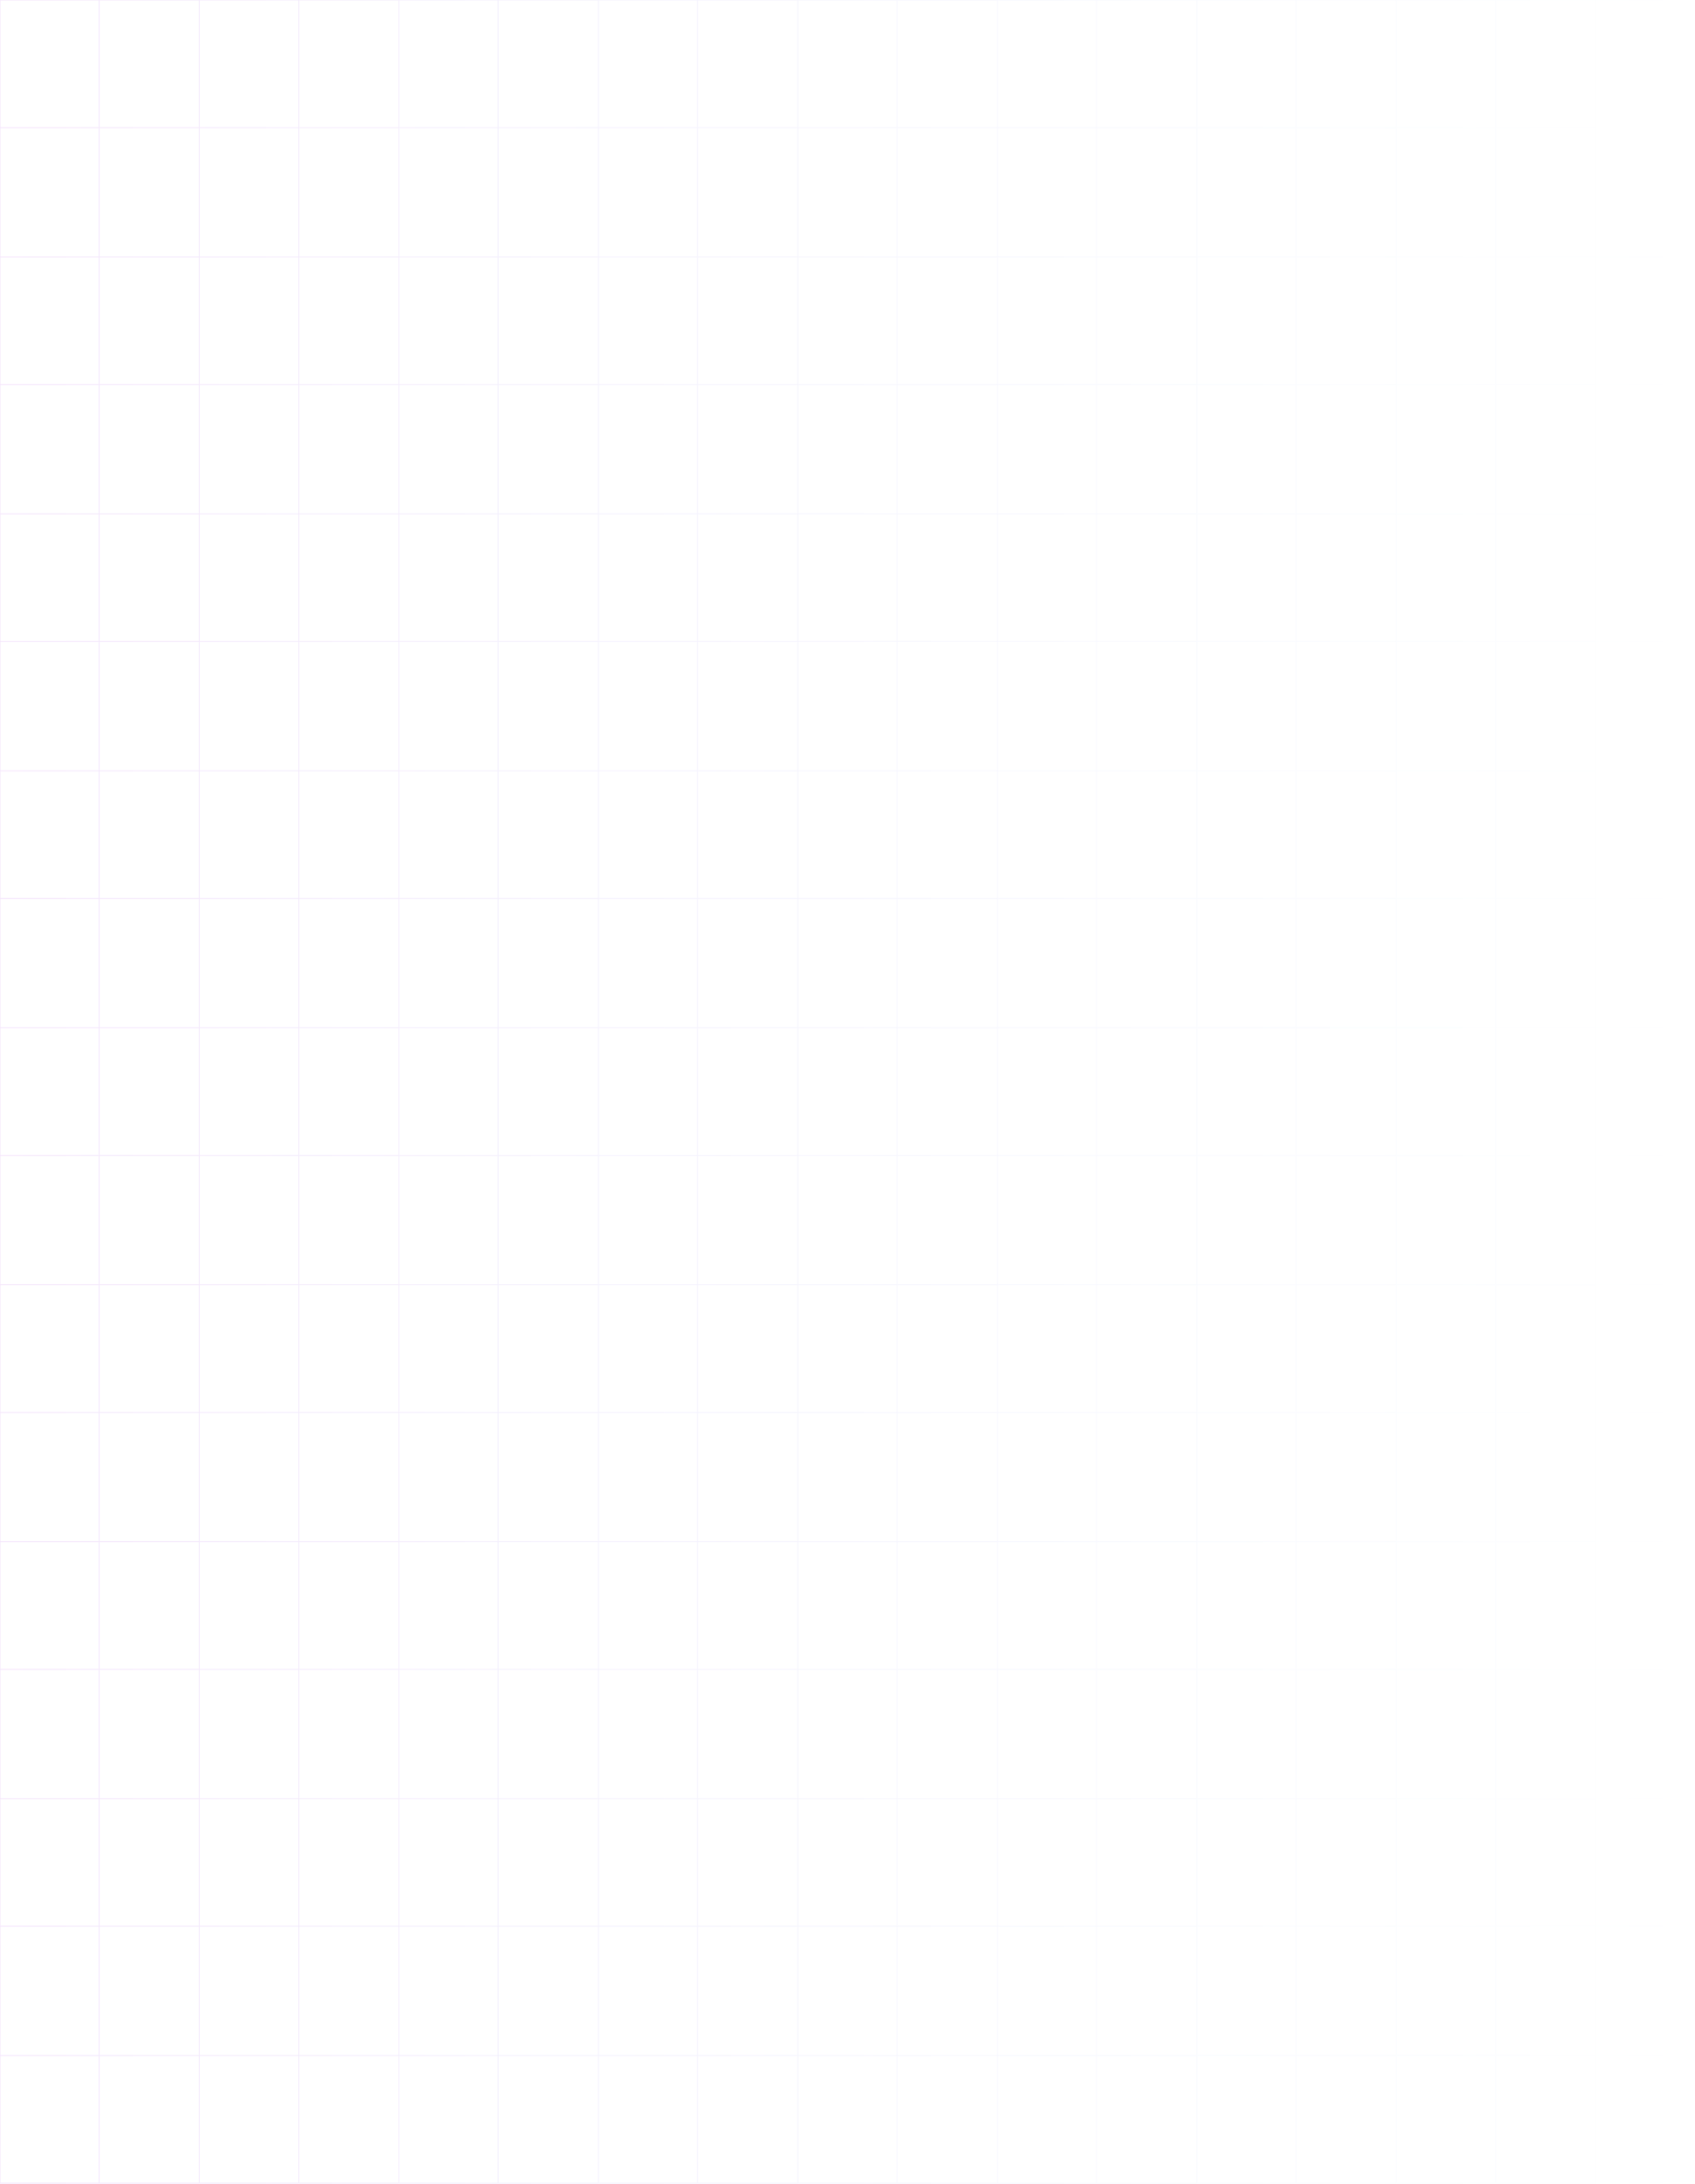 <?xml version="1.0" encoding="utf-8"?>
<!-- Generator: Adobe Illustrator 24.0.2, SVG Export Plug-In . SVG Version: 6.00 Build 0)  -->
<svg version="1.1" id="Слой_1" xmlns="http://www.w3.org/2000/svg" xmlns:xlink="http://www.w3.org/1999/xlink" x="0px" y="0px"
	 viewBox="0 0 1920 2474" style="enable-background:new 0 0 1920 2474;" xml:space="preserve">
<style type="text/css">
	.st0{fill:none;stroke:url(#SVGID_1_);stroke-width:1.043;stroke-opacity:0.1;}
</style>
<linearGradient id="SVGID_1_" gradientUnits="userSpaceOnUse" x1="-0.521" y1="1236.415" x2="1920.522" y2="1236.415">
	<stop  offset="1.065558e-07" style="stop-color:#9500DA"/>
	<stop  offset="1" style="stop-color:#0085FF;stop-opacity:0"/>
</linearGradient>
<path class="st0" d="M112.3,0v2472.8 M1920,144.6H0 M226,0v2472.8 M1920,291H0 M338.3,0v2472.8 M1920,435.7H0 M451.9,0v2472.8
	 M1920,582H0 M564.2,0v2472.8 M1920,726.7H0 M677.9,0v2472.8 M1920,873.1H0 M790.2,0v2472.8 M1920,1017.7H0 M903.8,0v2472.8
	 M1920,1164.1H0 M1016.2,0v2472.8 M1920,1308.7H0 M1129.8,0v2472.8 M1920,1455.1H0 M1242.1,0v2472.8 M1920,1599.8H0 M1355.8,0
	v2472.8 M1920,1746.1H0 M1468.1,0v2472.8 M1920,1890.8H0 M1581.7,0v2472.8 M1920,2037.2H0 M1694,0v2472.8 M1920,2181.8H0 M1807.7,0
	v2472.8 M1920,2328.2H0 M0,0v2472.8h1920V0H0z"/>
</svg>
